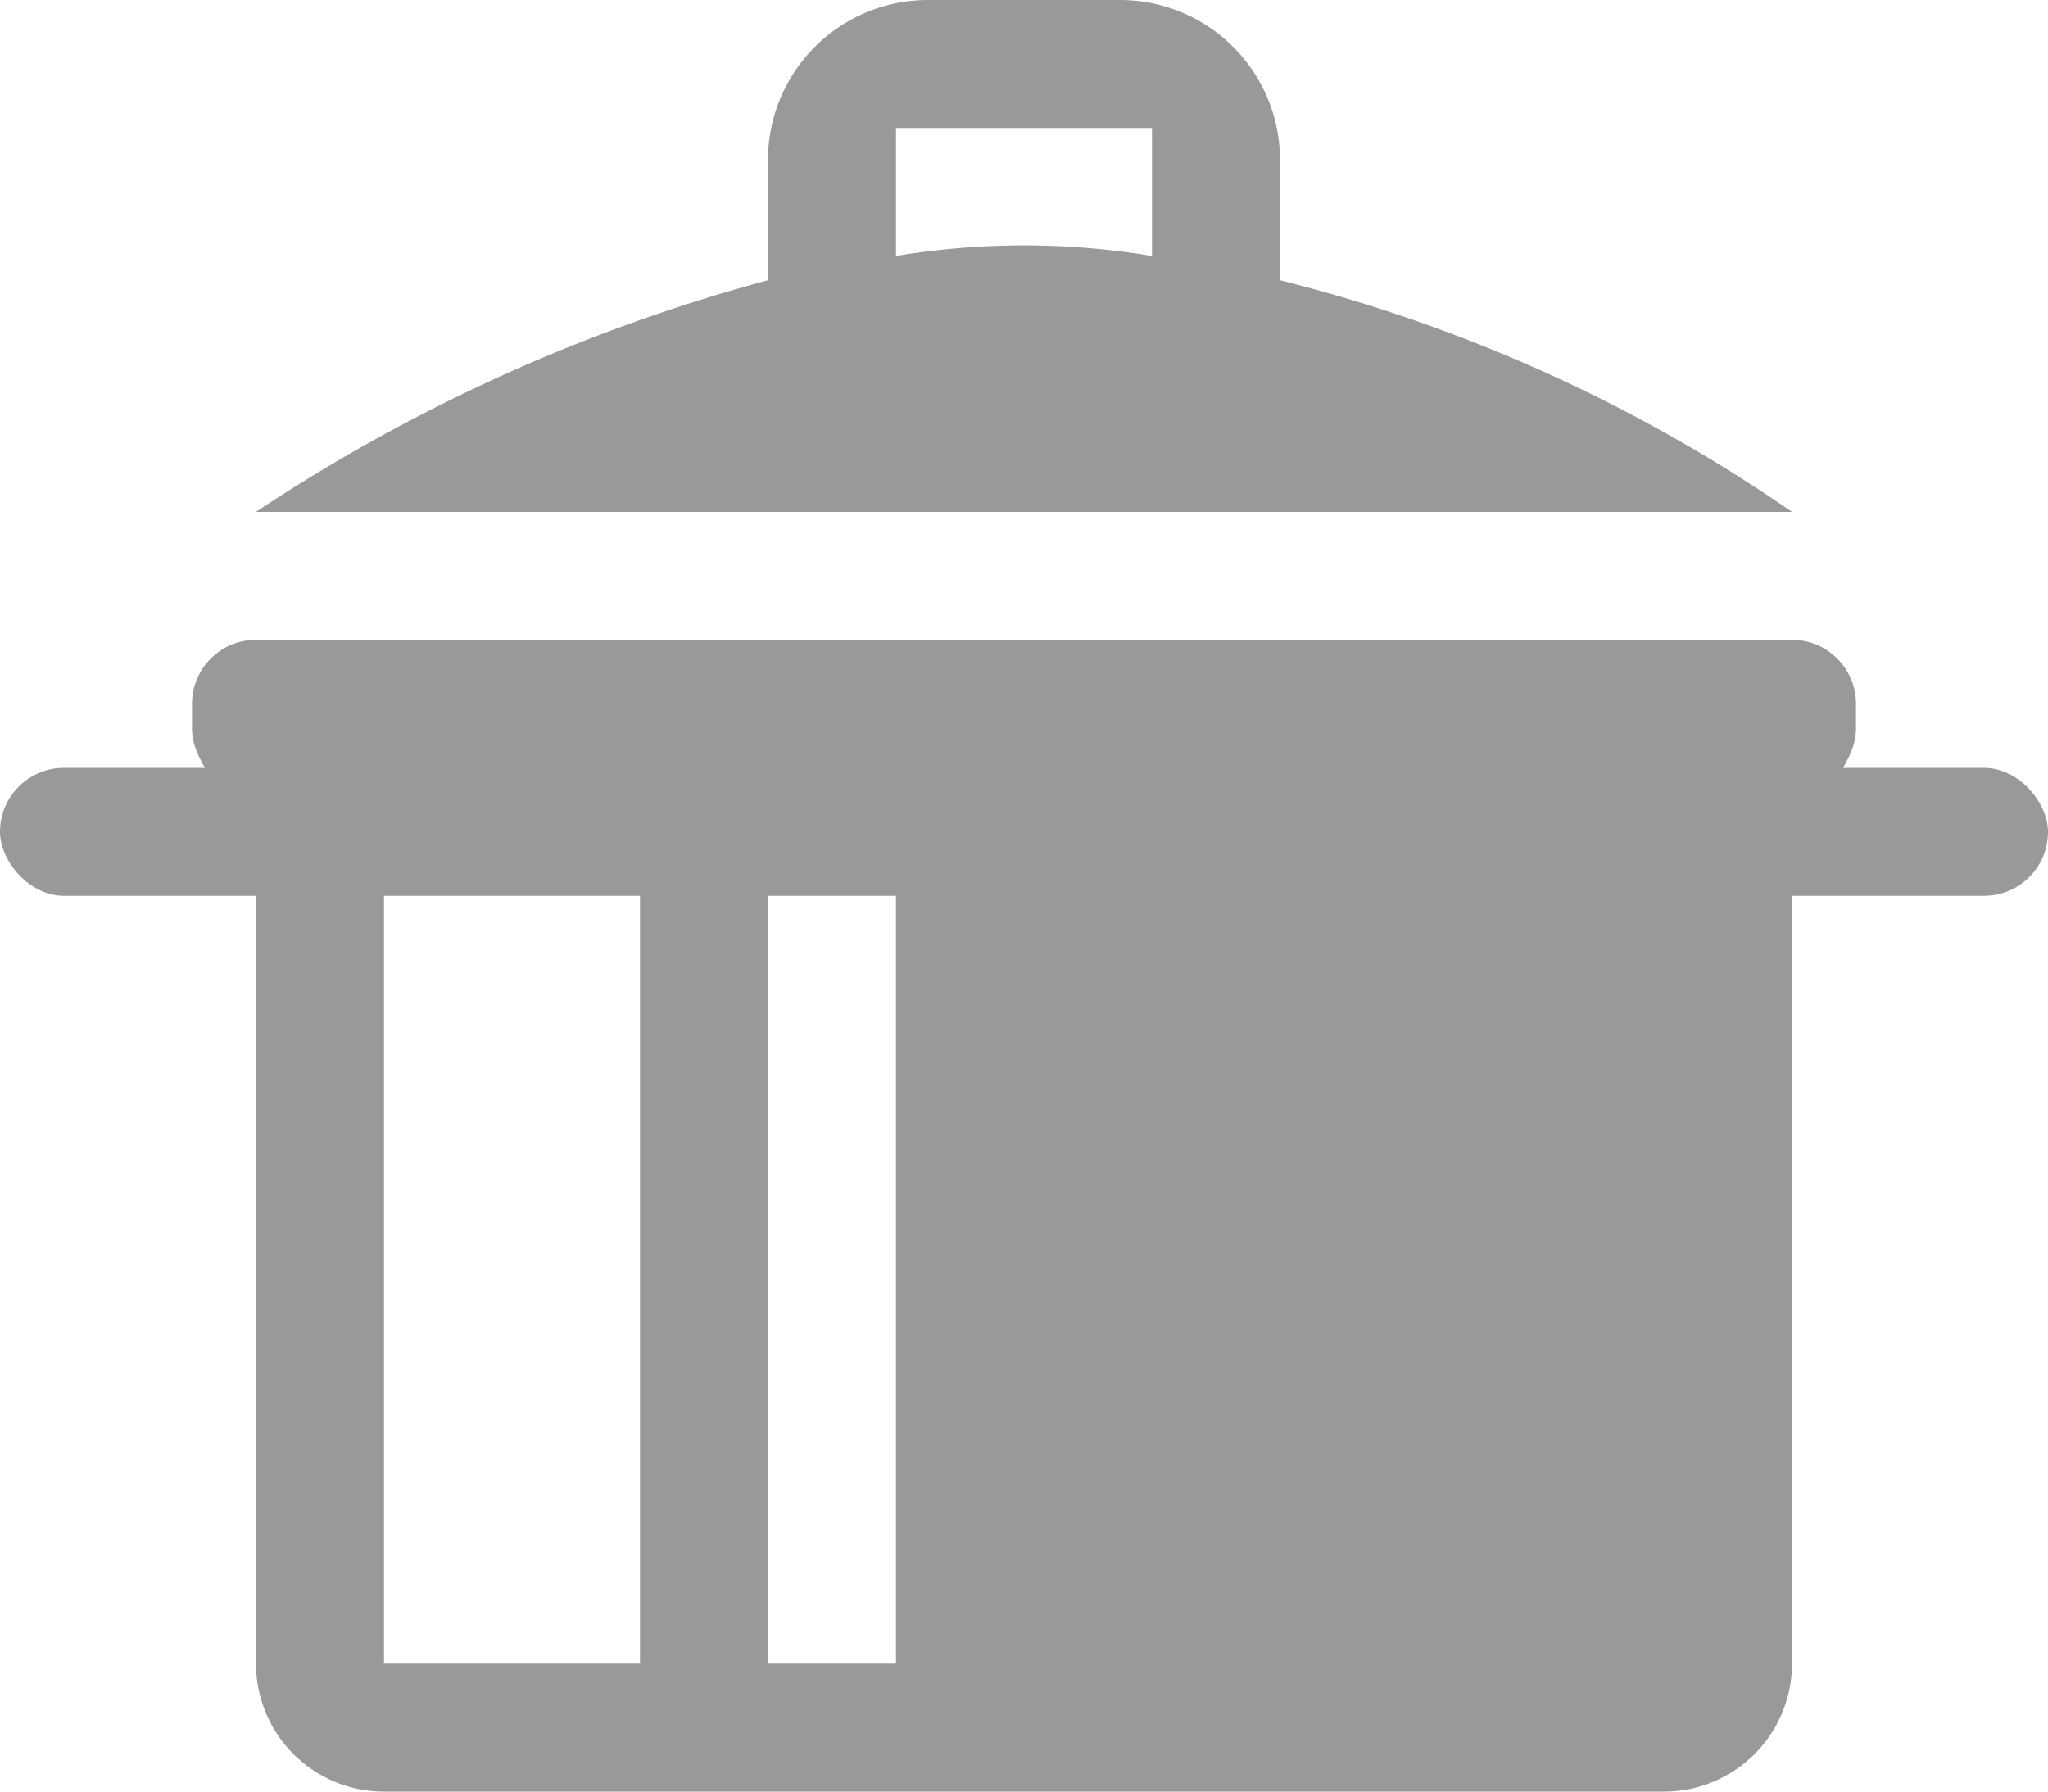 <svg xmlns="http://www.w3.org/2000/svg" viewBox="0 0 16 14"><defs><style>.cls-1{fill:#999;}</style></defs><title>cooking</title><g id="Layer_2" data-name="Layer 2"><g id="icons"><g id="cooking"><path class="cls-1" d="M14,4a12.26,12.26,0,0,0-4-1.81V1.25A1.25,1.25,0,0,0,8.75,0H7.25A1.25,1.25,0,0,0,6,1.25v.94A13.6,13.6,0,0,0,2,4H14ZM7,2V1H9V2A6.1,6.1,0,0,0,7,2Z"/><path class="cls-1" d="M14,5H2a.5.5,0,0,0-.5.5v.19c0,.2.13.33.22.53A1.63,1.63,0,0,1,2,7v6a1,1,0,0,0,1,1H13a1,1,0,0,0,1-1V7a1.63,1.63,0,0,1,.28-.78c.09-.2.22-.33.22-.53V5.5A.5.5,0,0,0,14,5ZM5,13H3V7H5Zm2,0H6V7H7Z"/><rect class="cls-1" x="13" y="6" width="3" height="1" rx="0.5" ry="0.5"/><rect class="cls-1" y="6" width="3" height="1" rx="0.5" ry="0.5"/></g></g></g></svg>